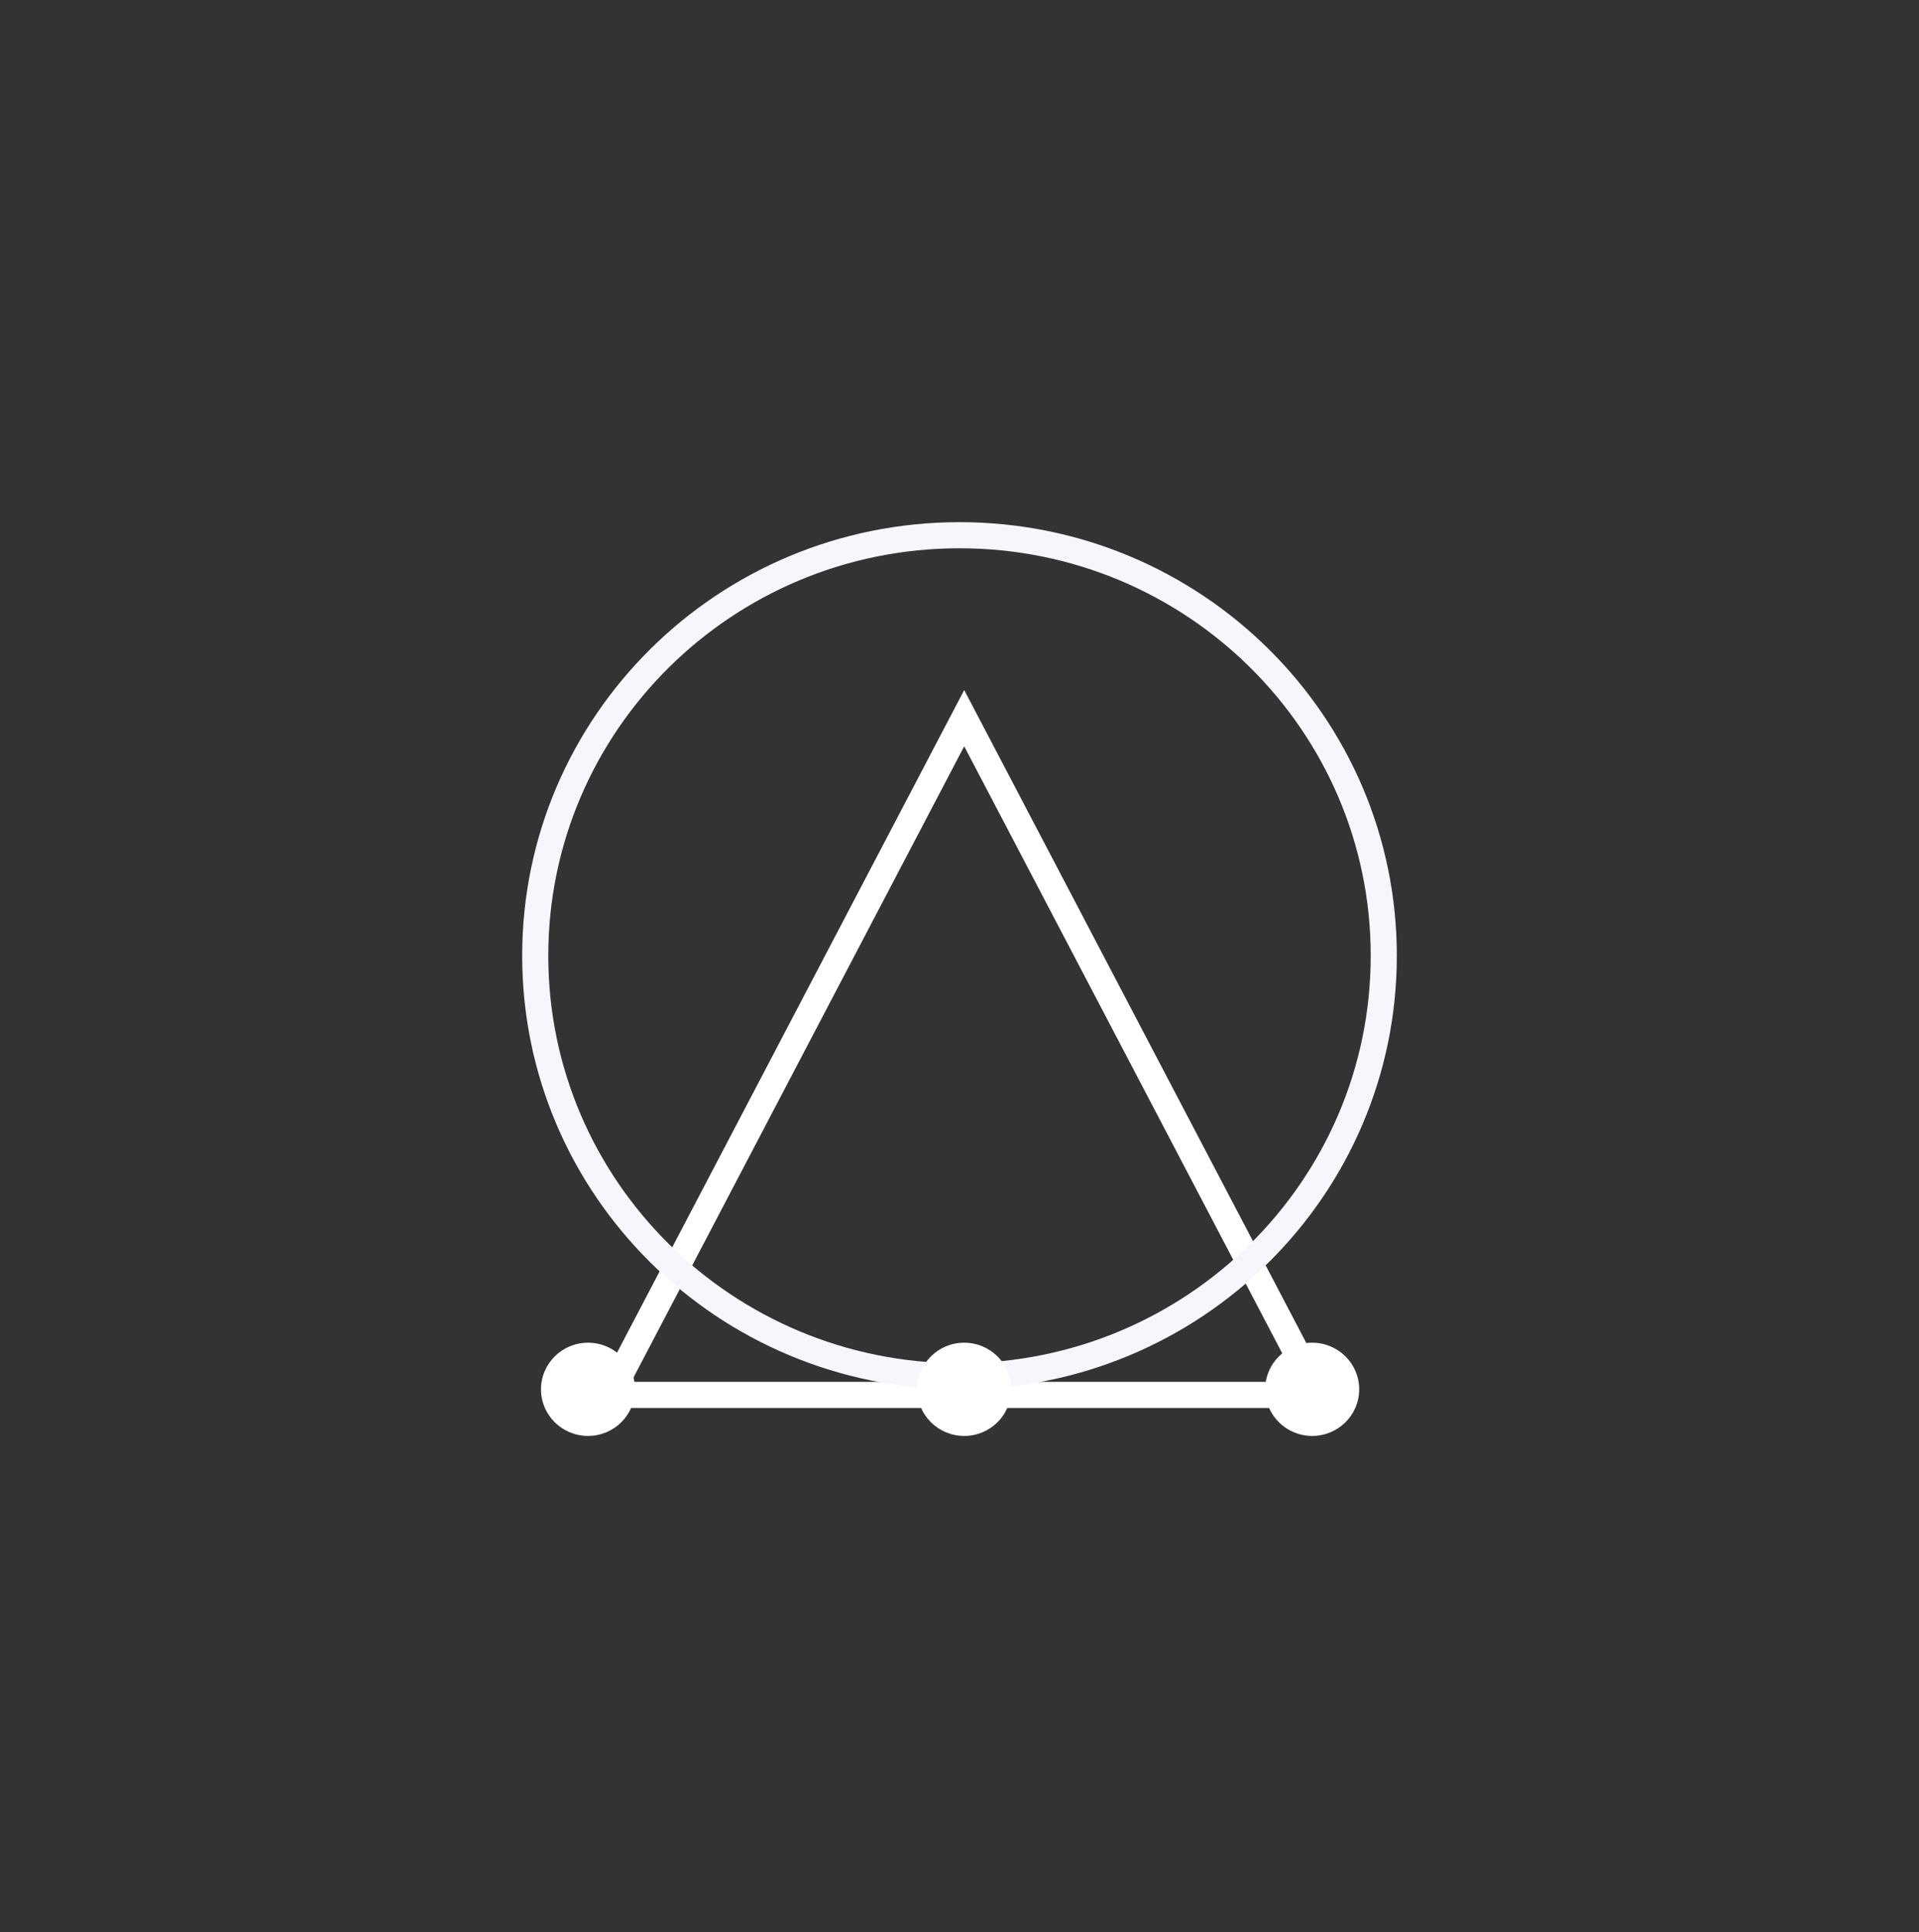 <svg xmlns="http://www.w3.org/2000/svg" width="147" height="148" viewBox="0 0 147 148"><rect x="0" y="0" width="147" height="148" fill="#333333" stroke="none"/><defs><clipPath id="uxxfa"><path fill="#fff" d="M102.675 107.857L73.86 52.86l-28.814 54.997z"/></clipPath><clipPath id="uxxfb"><path fill="#fff" d="M73.5 40C92.002 40 107 54.87 107 73.214S92.002 106.43 73.5 106.43c-18.502 0-33.5-14.871-33.5-33.215S54.998 40 73.5 40z"/></clipPath></defs><g><g><g><path fill="none" stroke="#fff" stroke-miterlimit="20" stroke-width="4" d="M102.675 107.857v0L73.86 52.86v0l-28.814 54.997v0z" clip-path="url(&quot;#uxxfa&quot;)"/></g><g><path fill="none" stroke="#f6f7fc" stroke-miterlimit="20" stroke-width="4" d="M73.5 40C92.002 40 107 54.87 107 73.214S92.002 106.43 73.5 106.43c-18.502 0-33.5-14.871-33.5-33.215S54.998 40 73.5 40z" clip-path="url(&quot;#uxxfb&quot;)"/></g><g><path fill="#fff" d="M73.86 102.857c1.99 0 3.602 1.599 3.602 3.572 0 1.972-1.612 3.57-3.602 3.57-1.99 0-3.602-1.598-3.602-3.57 0-1.973 1.613-3.572 3.602-3.572z"/></g><g><path fill="#fff" d="M100.516 102.857c1.99 0 3.602 1.599 3.602 3.572 0 1.972-1.613 3.57-3.602 3.57-1.99 0-3.602-1.598-3.602-3.57 0-1.973 1.613-3.572 3.602-3.572z"/></g><g><path fill="#fff" d="M45.043 102.857c1.99 0 3.602 1.599 3.602 3.572 0 1.972-1.613 3.57-3.602 3.57-1.99 0-3.602-1.598-3.602-3.57 0-1.973 1.613-3.572 3.602-3.572z"/></g></g></g></svg>